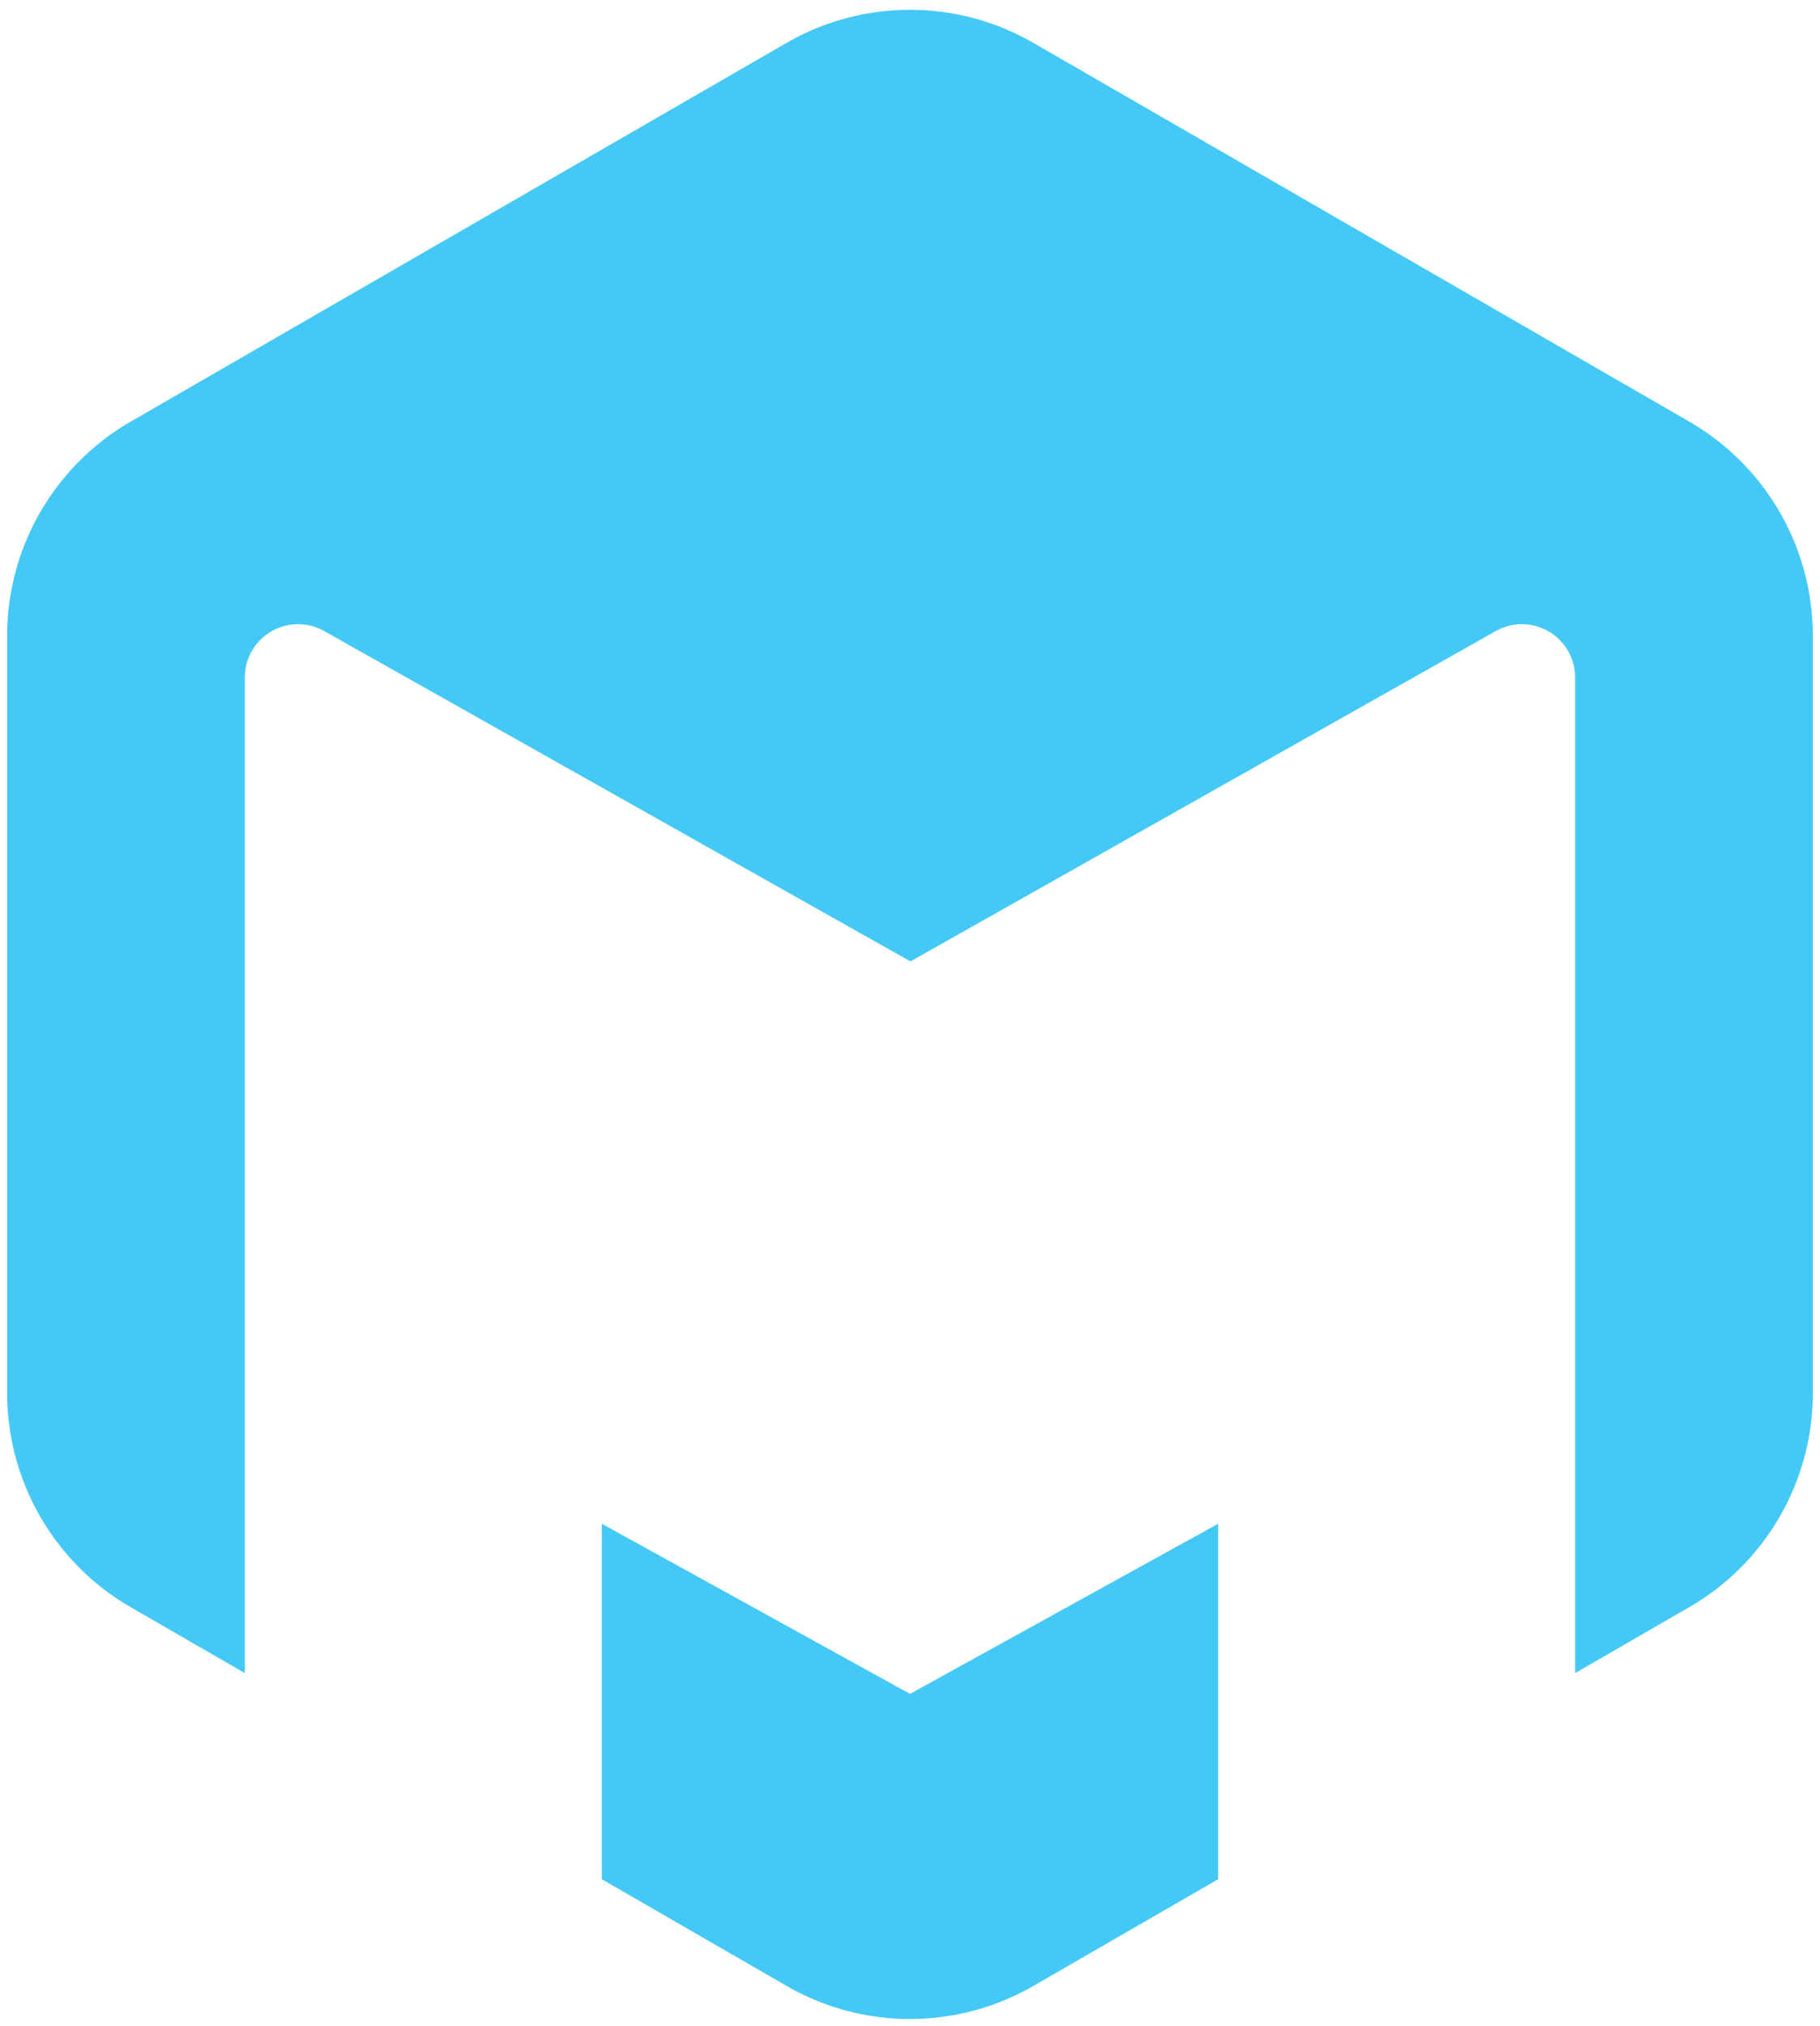 <svg xmlns="http://www.w3.org/2000/svg" width="126.861" height="141.183" viewBox="0 0 126.861 141.183"><path d="M-913.68,447.691l-12.871-7.43V415.49l21.481,11.857,21.481-11.857v24.771l-12.871,7.43A17.2,17.2,0,0,1-905.07,450,17.2,17.2,0,0,1-913.68,447.691Zm54.973-91.169a3.71,3.71,0,0,0-5.567-3.213l-40.765,23-40.828-23a3.71,3.71,0,0,0-5.567,3.213V425.9l-7.957-4.595a17.231,17.231,0,0,1-8.61-14.91V353.608a17.232,17.232,0,0,1,8.61-14.912l45.71-26.386a17.207,17.207,0,0,1,17.22,0l45.711,26.386a17.228,17.228,0,0,1,8.61,14.912v52.785a17.227,17.227,0,0,1-8.61,14.91l-7.957,4.595Z" transform="translate(968.5 -309.317)" fill="#44c9f6" stroke="rgba(0,0,0,0)" stroke-miterlimit="10" stroke-width="1"/></svg>